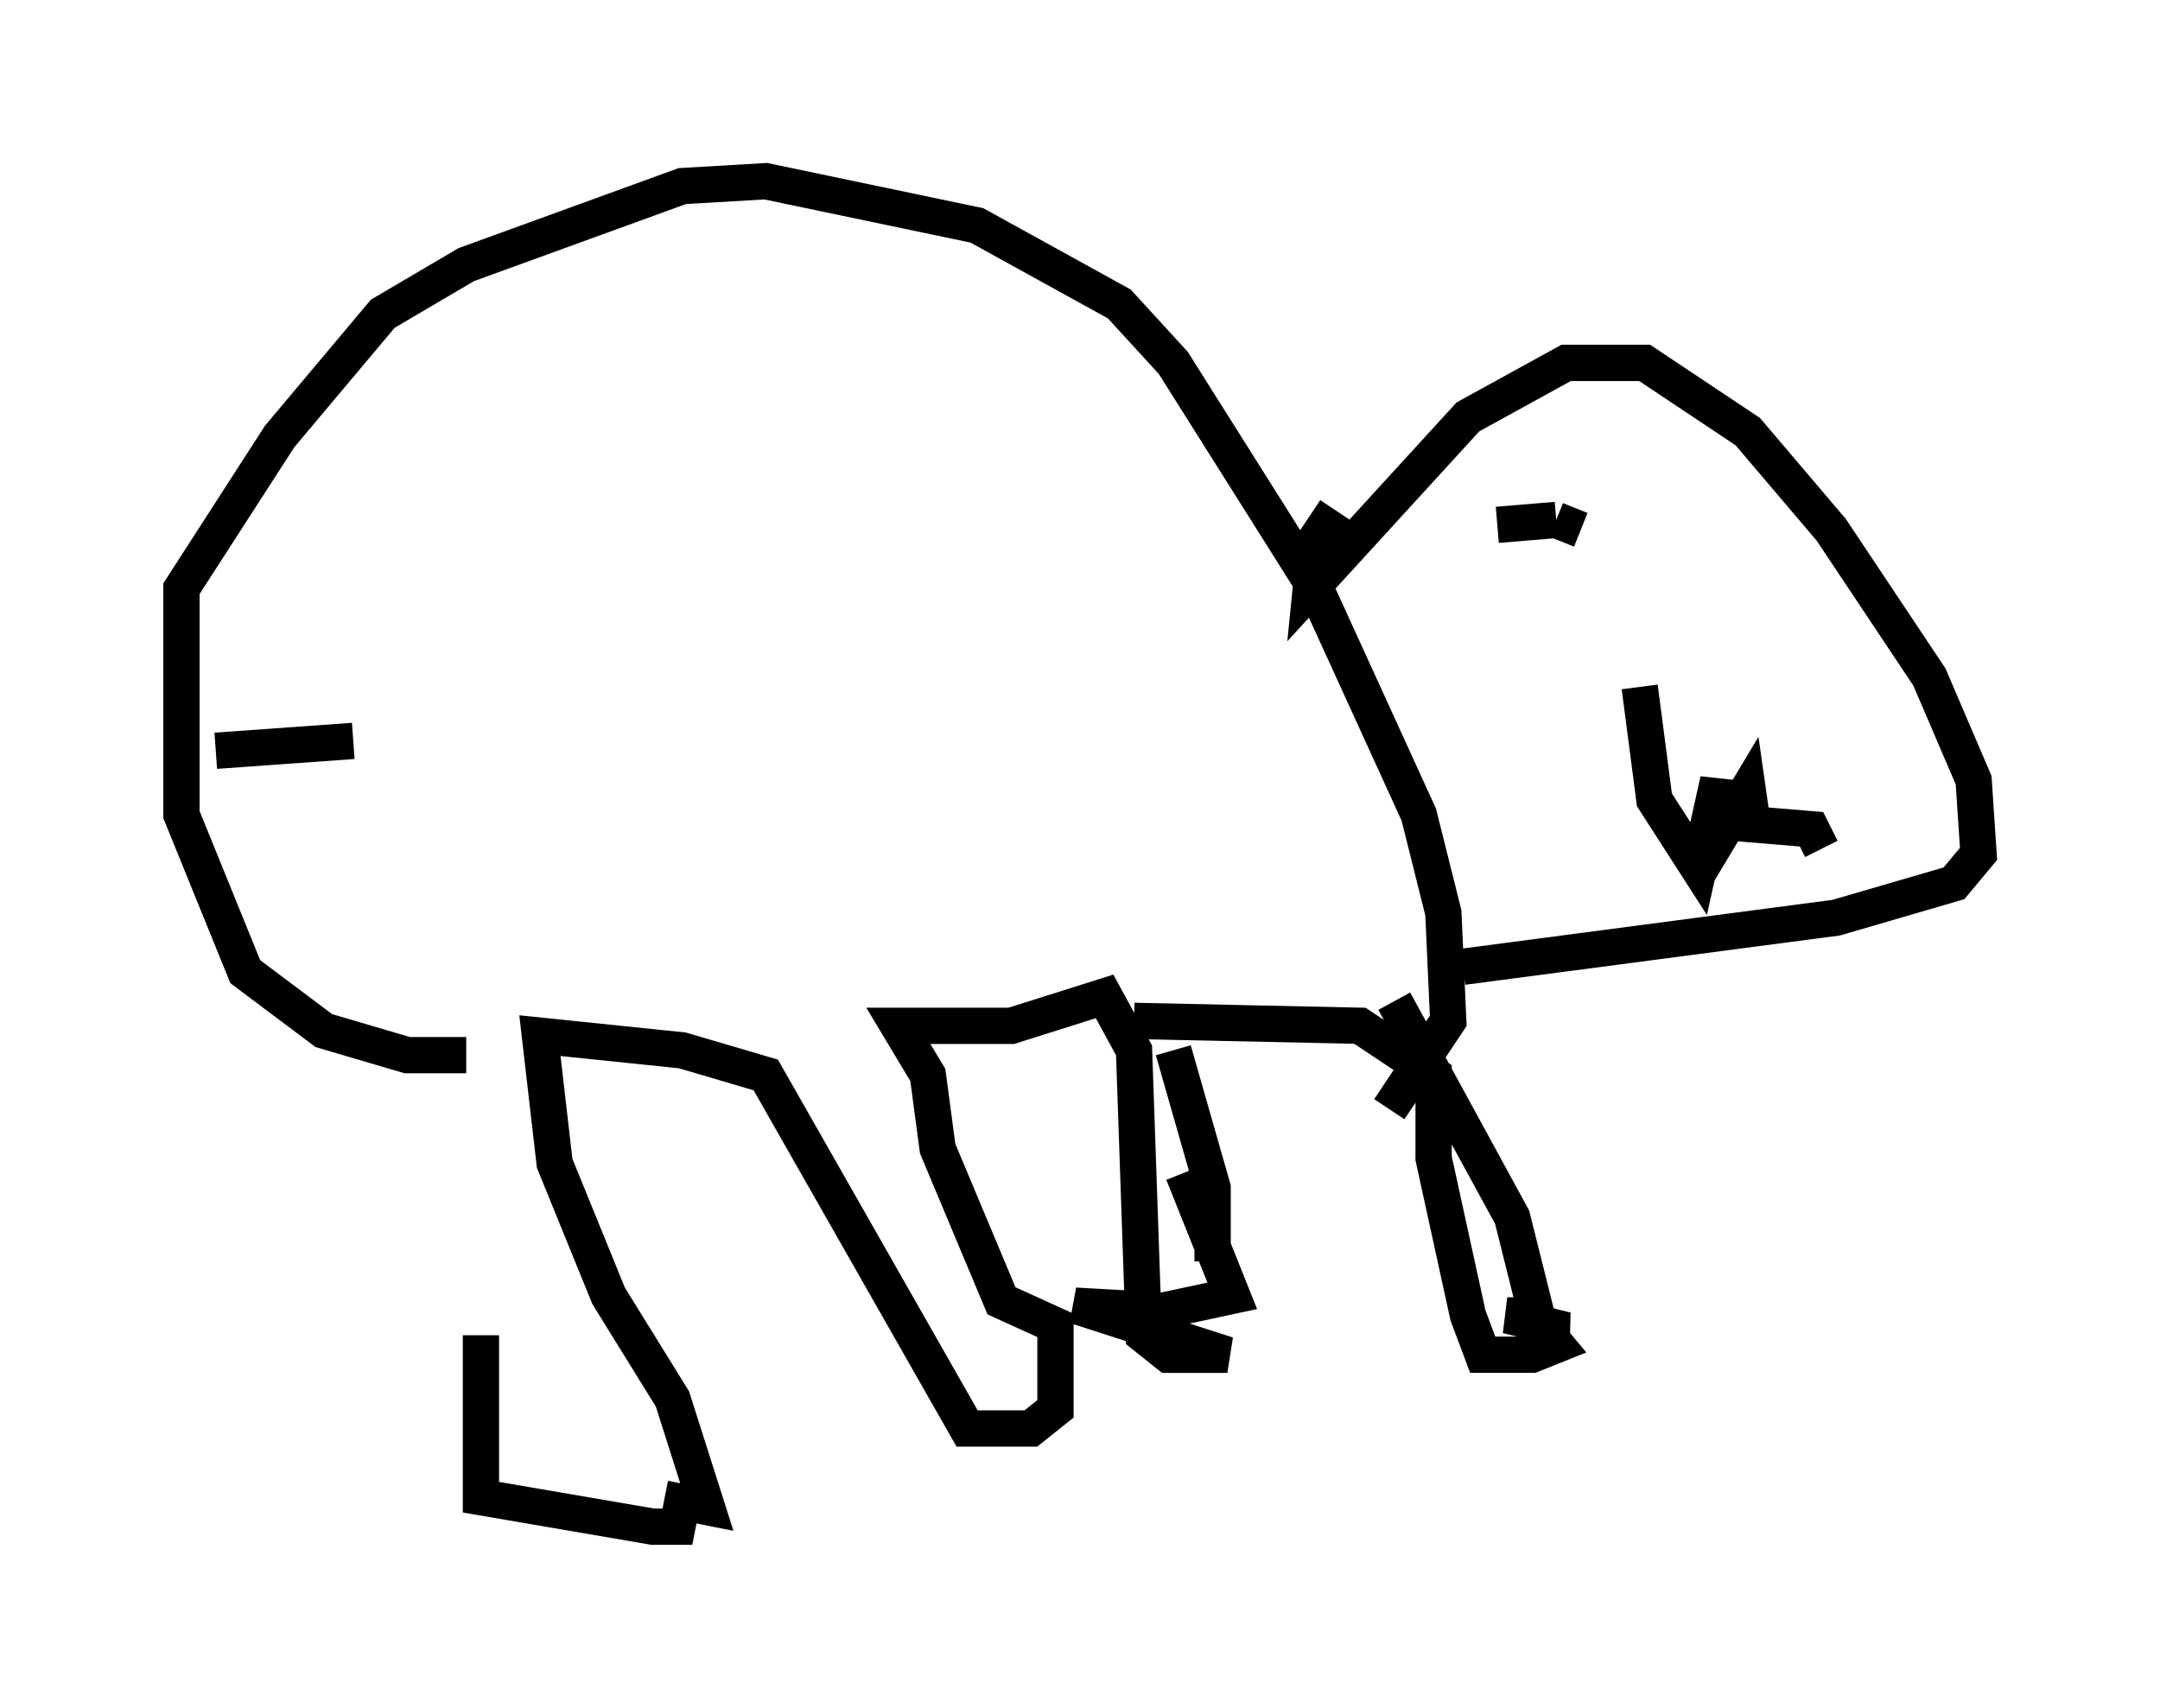 <?xml version="1.0" encoding="utf-8" ?>
<svg baseProfile="full" height="47.077" version="1.1" width="59.526" xmlns="http://www.w3.org/2000/svg" xmlns:ev="http://www.w3.org/2001/xml-events" xmlns:xlink="http://www.w3.org/1999/xlink"><defs /><rect fill="white" height="47.077" width="59.526" x="0" y="0" /><path d="M11.36, 29.492 m1.894, 7.307 l0.0, 4.465 4.736, 0.812 l0.677, 0.0 0.135, -0.677 l0.677, 0.135 -0.947, -2.977 l-1.759, -2.842 -1.488, -3.654 l-0.406, -3.518 3.924, 0.406 l2.3, 0.677 5.548, 9.743 l1.759, 0.0 0.677, -0.541 l0.0, -2.3 -1.488, -0.677 l-1.759, -4.195 -0.271, -2.03 l-0.812, -1.353 3.112, 0.0 l2.571, -0.812 0.812, 1.488 l0.271, 7.848 0.677, 0.541 l1.624, 0.0 -4.195, -1.353 l2.436, 0.135 1.894, -0.406 l-1.353, -3.383 m-1.353, -4.195 l6.225, 0.135 2.03, 1.353 l0.0, 2.3 0.947, 4.33 l0.406, 1.083 1.353, 0.0 l0.677, -0.271 -0.677, -0.812 l-0.677, 0.0 1.624, 0.406 l-0.677, 0.135 -0.812, -3.248 l-3.248, -5.954 m-5.007, 7.172 l0.0, -2.03 -1.083, -3.789 m-19.486, 0.135 l-1.624, 0.0 -2.3, -0.677 l-2.165, -1.624 -1.759, -4.33 l0.0, -6.225 2.706, -4.195 l2.842, -3.383 2.3, -1.353 l5.954, -2.165 2.3, -0.135 l5.819, 1.218 3.924, 2.165 l1.488, 1.624 3.924, 6.225 l2.842, 6.225 0.677, 2.706 l0.135, 2.977 -1.624, 2.436 m-1.488, -16.509 l-0.541, 0.812 -0.135, 1.353 l4.33, -4.736 2.706, -1.488 l2.165, 0.0 2.842, 1.894 l2.3, 2.706 2.706, 4.059 l1.218, 2.842 0.135, 2.03 l-0.677, 0.812 -3.248, 0.947 l-10.284, 1.353 m4.871, -7.713 l0.406, 3.112 1.218, 1.894 l0.541, -2.436 0.0, 1.624 l0.812, -1.353 0.135, 0.947 l1.624, 0.135 0.271, 0.541 m-8.931, -8.931 l1.624, -0.135 m0.0, 0.0 l0.677, 0.271 m0.0, 0.0 l0.0, 0.0 m-33.829, 5.819 l-3.789, 0.271 " fill="none" stroke="black" stroke-width="1" /></svg>